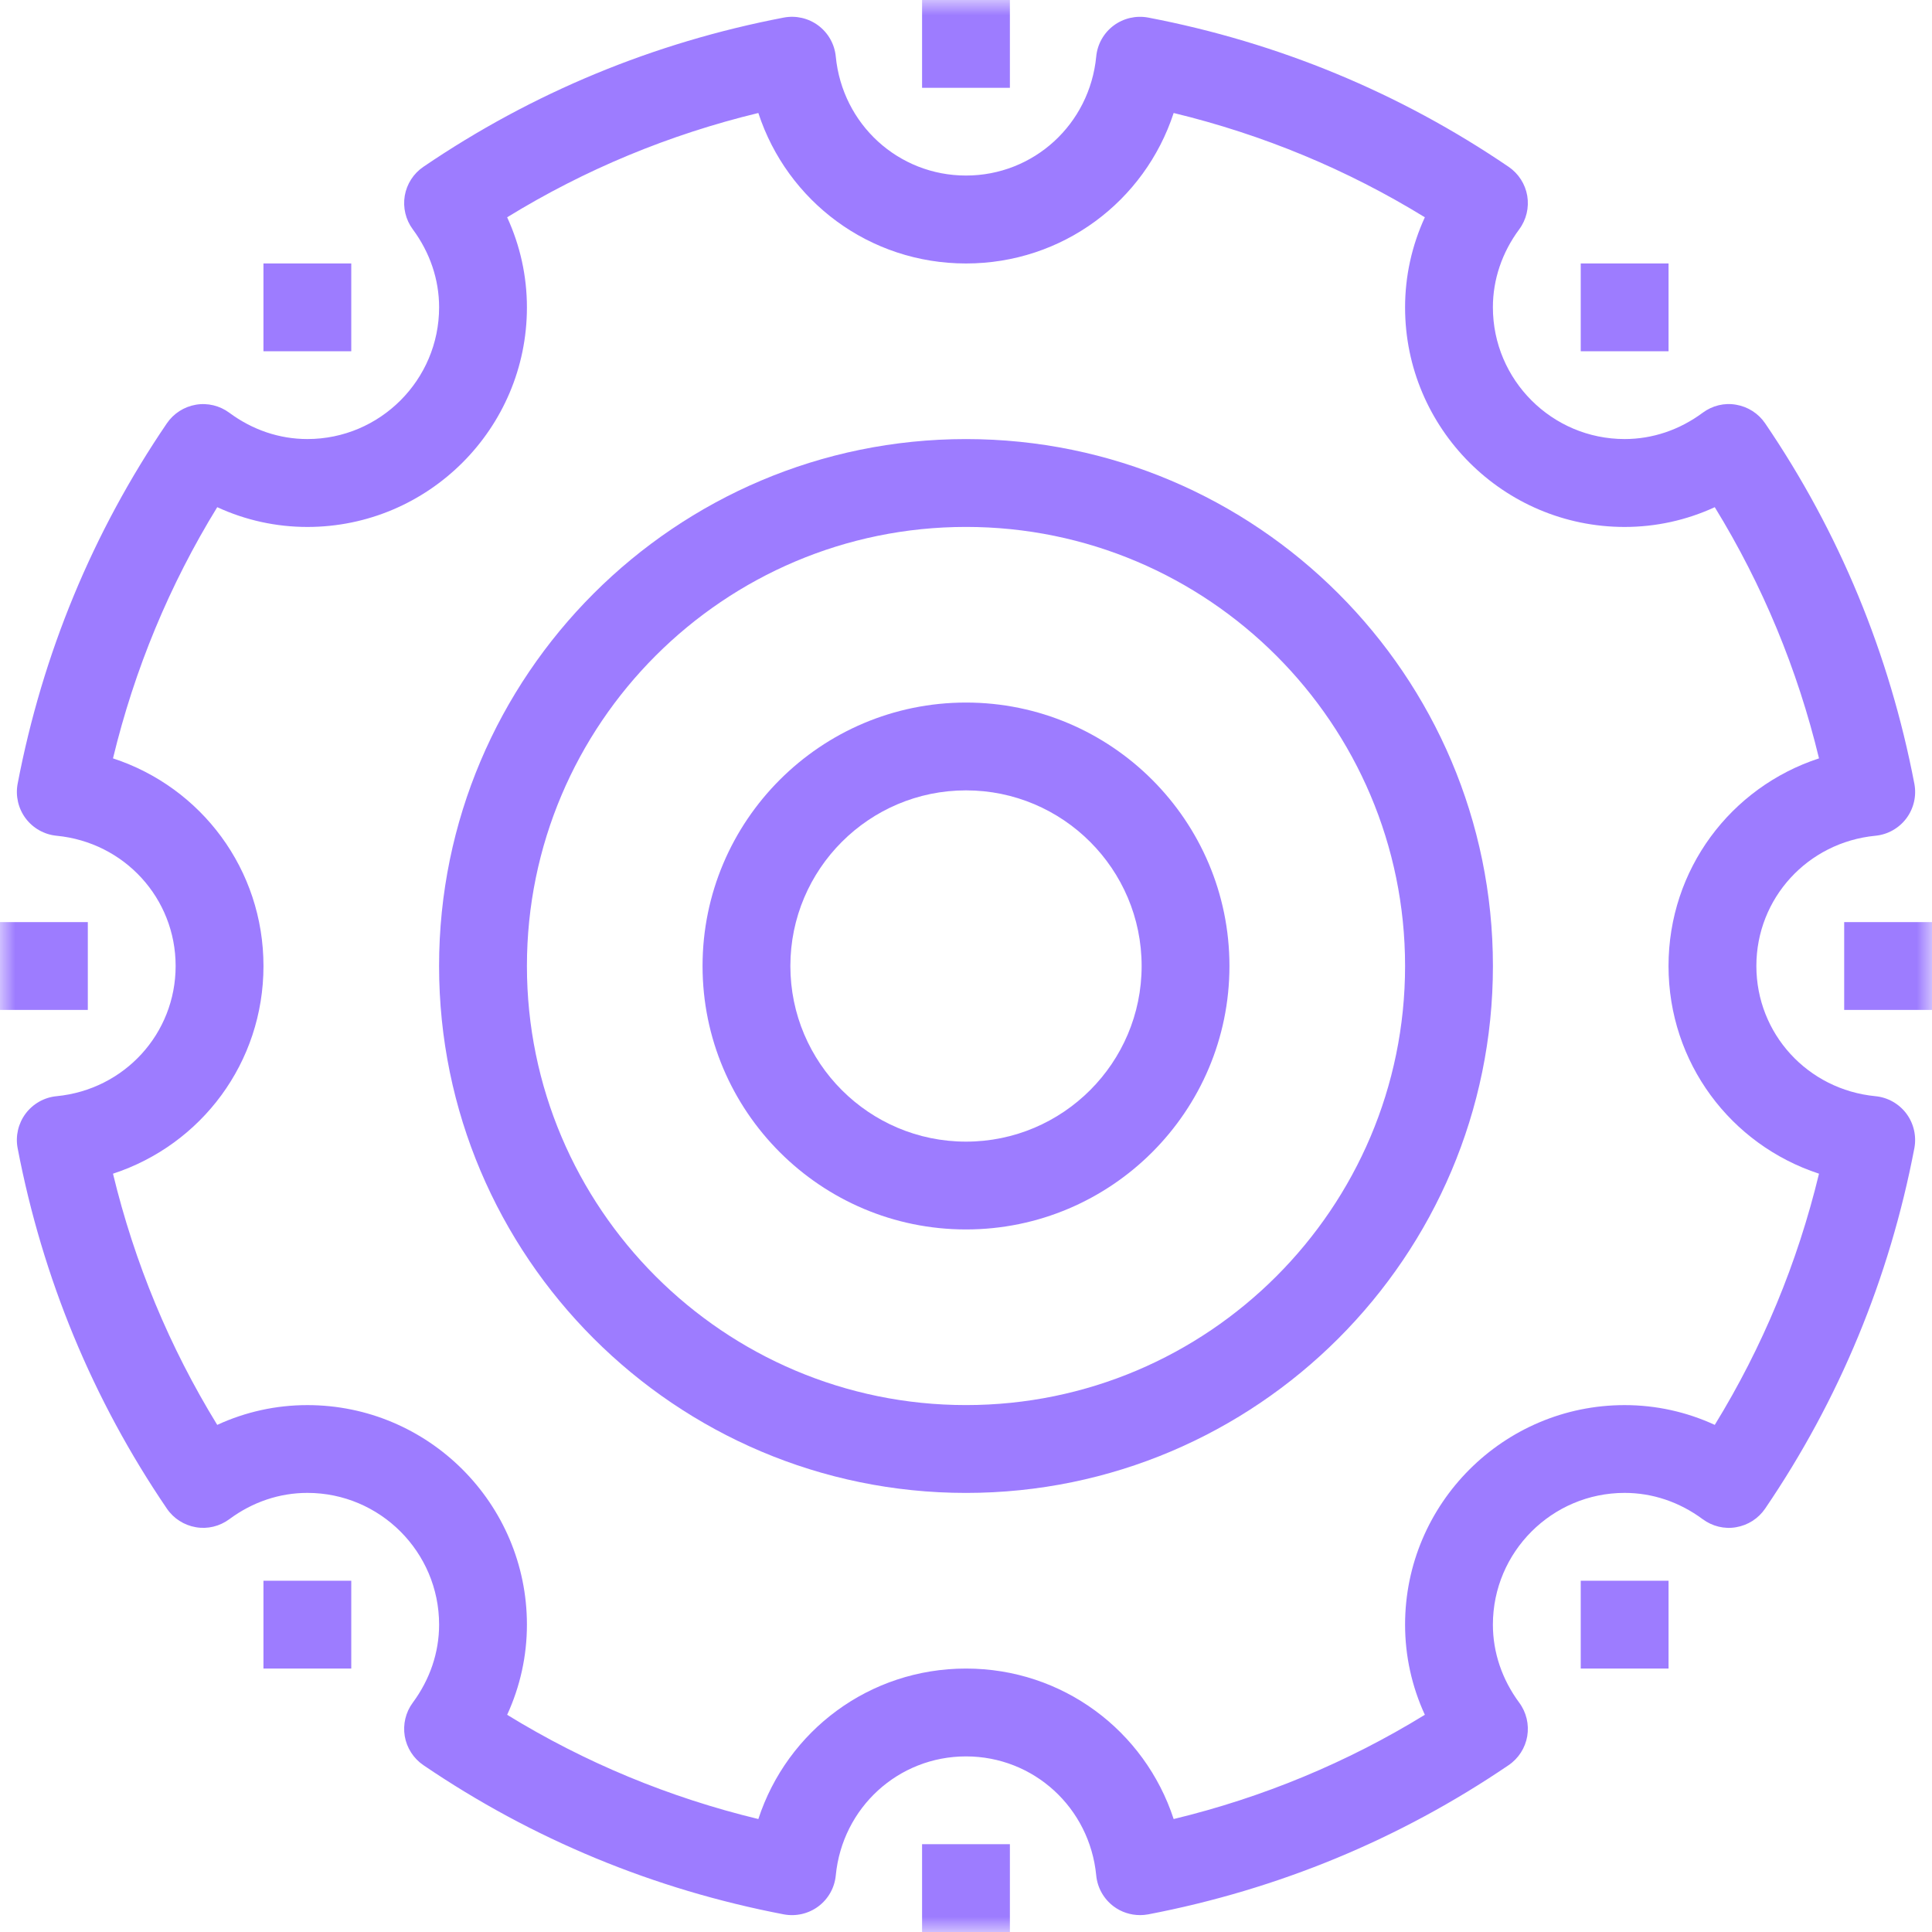 <?xml version="1.0" encoding="UTF-8"?> <svg xmlns="http://www.w3.org/2000/svg" xmlns:xlink="http://www.w3.org/1999/xlink" height="64" viewBox="0 0 64 64" width="64"><mask id="a" fill="#fff"><path d="m0 64h64v-64h-64z" fill="#fff" fill-rule="evenodd"></path></mask><g fill="#9d7cff" fill-rule="evenodd"><path d="m32 55.273c3.196 0 5.92 2.055 6.879 4.985 2.954-.714 5.744-1.871 8.321-3.453-.431-.938-.655-1.949-.655-2.986 0-4.01 3.263-7.273 7.273-7.273 1.037 0 2.049.223 2.986.655 1.583-2.577 2.739-5.366 3.453-8.321-2.929-.959-4.985-3.683-4.985-6.879s2.055-5.92 4.985-6.879c-.714-2.956-1.871-5.744-3.453-8.321-.937.432-1.949.655-2.986.655-4.01 0-7.273-3.263-7.273-7.273 0-1.036.224-2.048.655-2.985-2.577-1.584-5.367-2.74-8.321-3.455-.959 2.929-3.683 4.985-6.879 4.985s-5.92-2.055-6.879-4.985c-2.954.714-5.744 1.871-8.321 3.455.431.937.655 1.949.655 2.985 0 4.01-3.263 7.273-7.273 7.273-1.037 0-2.049-.223-2.986-.655-1.583 2.577-2.739 5.366-3.453 8.321 2.929.959 4.985 3.683 4.985 6.879s-2.055 5.92-4.985 6.879c.714 2.956 1.871 5.744 3.453 8.321.937-.432 1.949-.655 2.986-.655 4.01 0 7.273 3.263 7.273 7.273 0 1.037-.224 2.048-.655 2.986 2.577 1.583 5.367 2.739 8.321 3.453.959-2.929 3.683-4.985 6.879-4.985m5.761 8.167c-.311 0-.618-.1-.871-.289-.327-.246-.537-.617-.576-1.025-.218-2.247-2.073-3.943-4.314-3.943s-4.096 1.696-4.314 3.943c-.039.409-.249.78-.576 1.025-.327.244-.742.34-1.145.265-4.313-.826-8.33-2.489-11.94-4.943-.327-.223-.55-.569-.617-.959-.065-.391.029-.791.265-1.11.57-.771.873-1.665.873-2.586 0-2.406-1.958-4.364-4.364-4.364-.922 0-1.817.301-2.585.871-.319.236-.72.335-1.11.266-.391-.067-.737-.289-.96-.617-2.454-3.607-4.116-7.625-4.943-11.94-.076-.401.02-.817.265-1.145.246-.327.617-.537 1.024-.576 2.249-.218 3.945-2.073 3.945-4.314s-1.696-4.096-3.945-4.314c-.407-.039-.778-.249-1.024-.576-.244-.327-.34-.743-.265-1.145.826-4.316 2.489-8.333 4.943-11.94.223-.327.569-.55.96-.617.391-.068.791.031 1.11.266.768.57 1.663.871 2.585.871 2.406 0 4.364-1.958 4.364-4.364 0-.921-.303-1.815-.873-2.585-.236-.319-.33-.719-.265-1.11.067-.39.289-.736.617-.959 3.609-2.455 7.626-4.118 11.94-4.944.403-.076.817.02 1.145.265.327.246.537.617.576 1.025.218 2.247 2.073 3.943 4.314 3.943s4.096-1.696 4.314-3.943c.039-.409.249-.78.576-1.025.327-.244.742-.34 1.145-.265 4.314.826 8.332 2.489 11.94 4.944.327.223.55.569.617.959.065.391-.029.791-.265 1.11-.57.769-.873 1.664-.873 2.585 0 2.406 1.958 4.364 4.364 4.364.922 0 1.817-.301 2.585-.871.319-.236.717-.337 1.11-.266.391.067.737.289.96.617 2.454 3.607 4.116 7.625 4.943 11.94.076.401-.02.817-.265 1.145-.246.327-.617.537-1.024.576-2.249.218-3.945 2.073-3.945 4.314s1.696 4.096 3.945 4.314c.407.039.778.249 1.024.576.244.327.34.743.265 1.145-.826 4.316-2.489 8.333-4.943 11.94-.223.327-.569.55-.96.617-.391.07-.791-.031-1.11-.266-.768-.57-1.663-.871-2.585-.871-2.406 0-4.364 1.958-4.364 4.364 0 .921.303 1.815.873 2.586.236.319.33.719.265 1.11-.067.39-.289.736-.617.959-3.61 2.454-7.628 4.116-11.94 4.943-.092.016-.183.025-.273.025"></path><path d="m30.545 64h2.909v-2.909h-2.909z" mask="url(#a)"></path><path d="m8.727 55.273h2.909v-2.909h-2.909z" mask="url(#a)"></path><path d="m0 33.455h2.909v-2.909h-2.909z" mask="url(#a)"></path><path d="m8.727 11.636h2.909v-2.909h-2.909z" mask="url(#a)"></path><path d="m30.545 2.909h2.909v-2.909h-2.909z" mask="url(#a)"></path><path d="m52.364 11.636h2.909v-2.909h-2.909z" mask="url(#a)"></path><path d="m52.364 55.273h2.909v-2.909h-2.909z" mask="url(#a)"></path><path d="m61.091 33.455h2.909v-2.909h-2.909z" mask="url(#a)"></path><path d="m32 17.455c-8.02 0-14.545 6.525-14.545 14.545s6.525 14.545 14.545 14.545 14.545-6.525 14.545-14.545-6.525-14.545-14.545-14.545m0 32c-9.625 0-17.455-7.83-17.455-17.455s7.83-17.455 17.455-17.455 17.455 7.83 17.455 17.455-7.83 17.455-17.455 17.455" mask="url(#a)"></path><path d="m32 26.182c-3.209 0-5.818 2.609-5.818 5.818s2.609 5.818 5.818 5.818 5.818-2.609 5.818-5.818-2.609-5.818-5.818-5.818m0 14.545c-4.813 0-8.727-3.914-8.727-8.727s3.914-8.727 8.727-8.727 8.727 3.914 8.727 8.727-3.914 8.727-8.727 8.727" mask="url(#a)"></path></g></svg> 